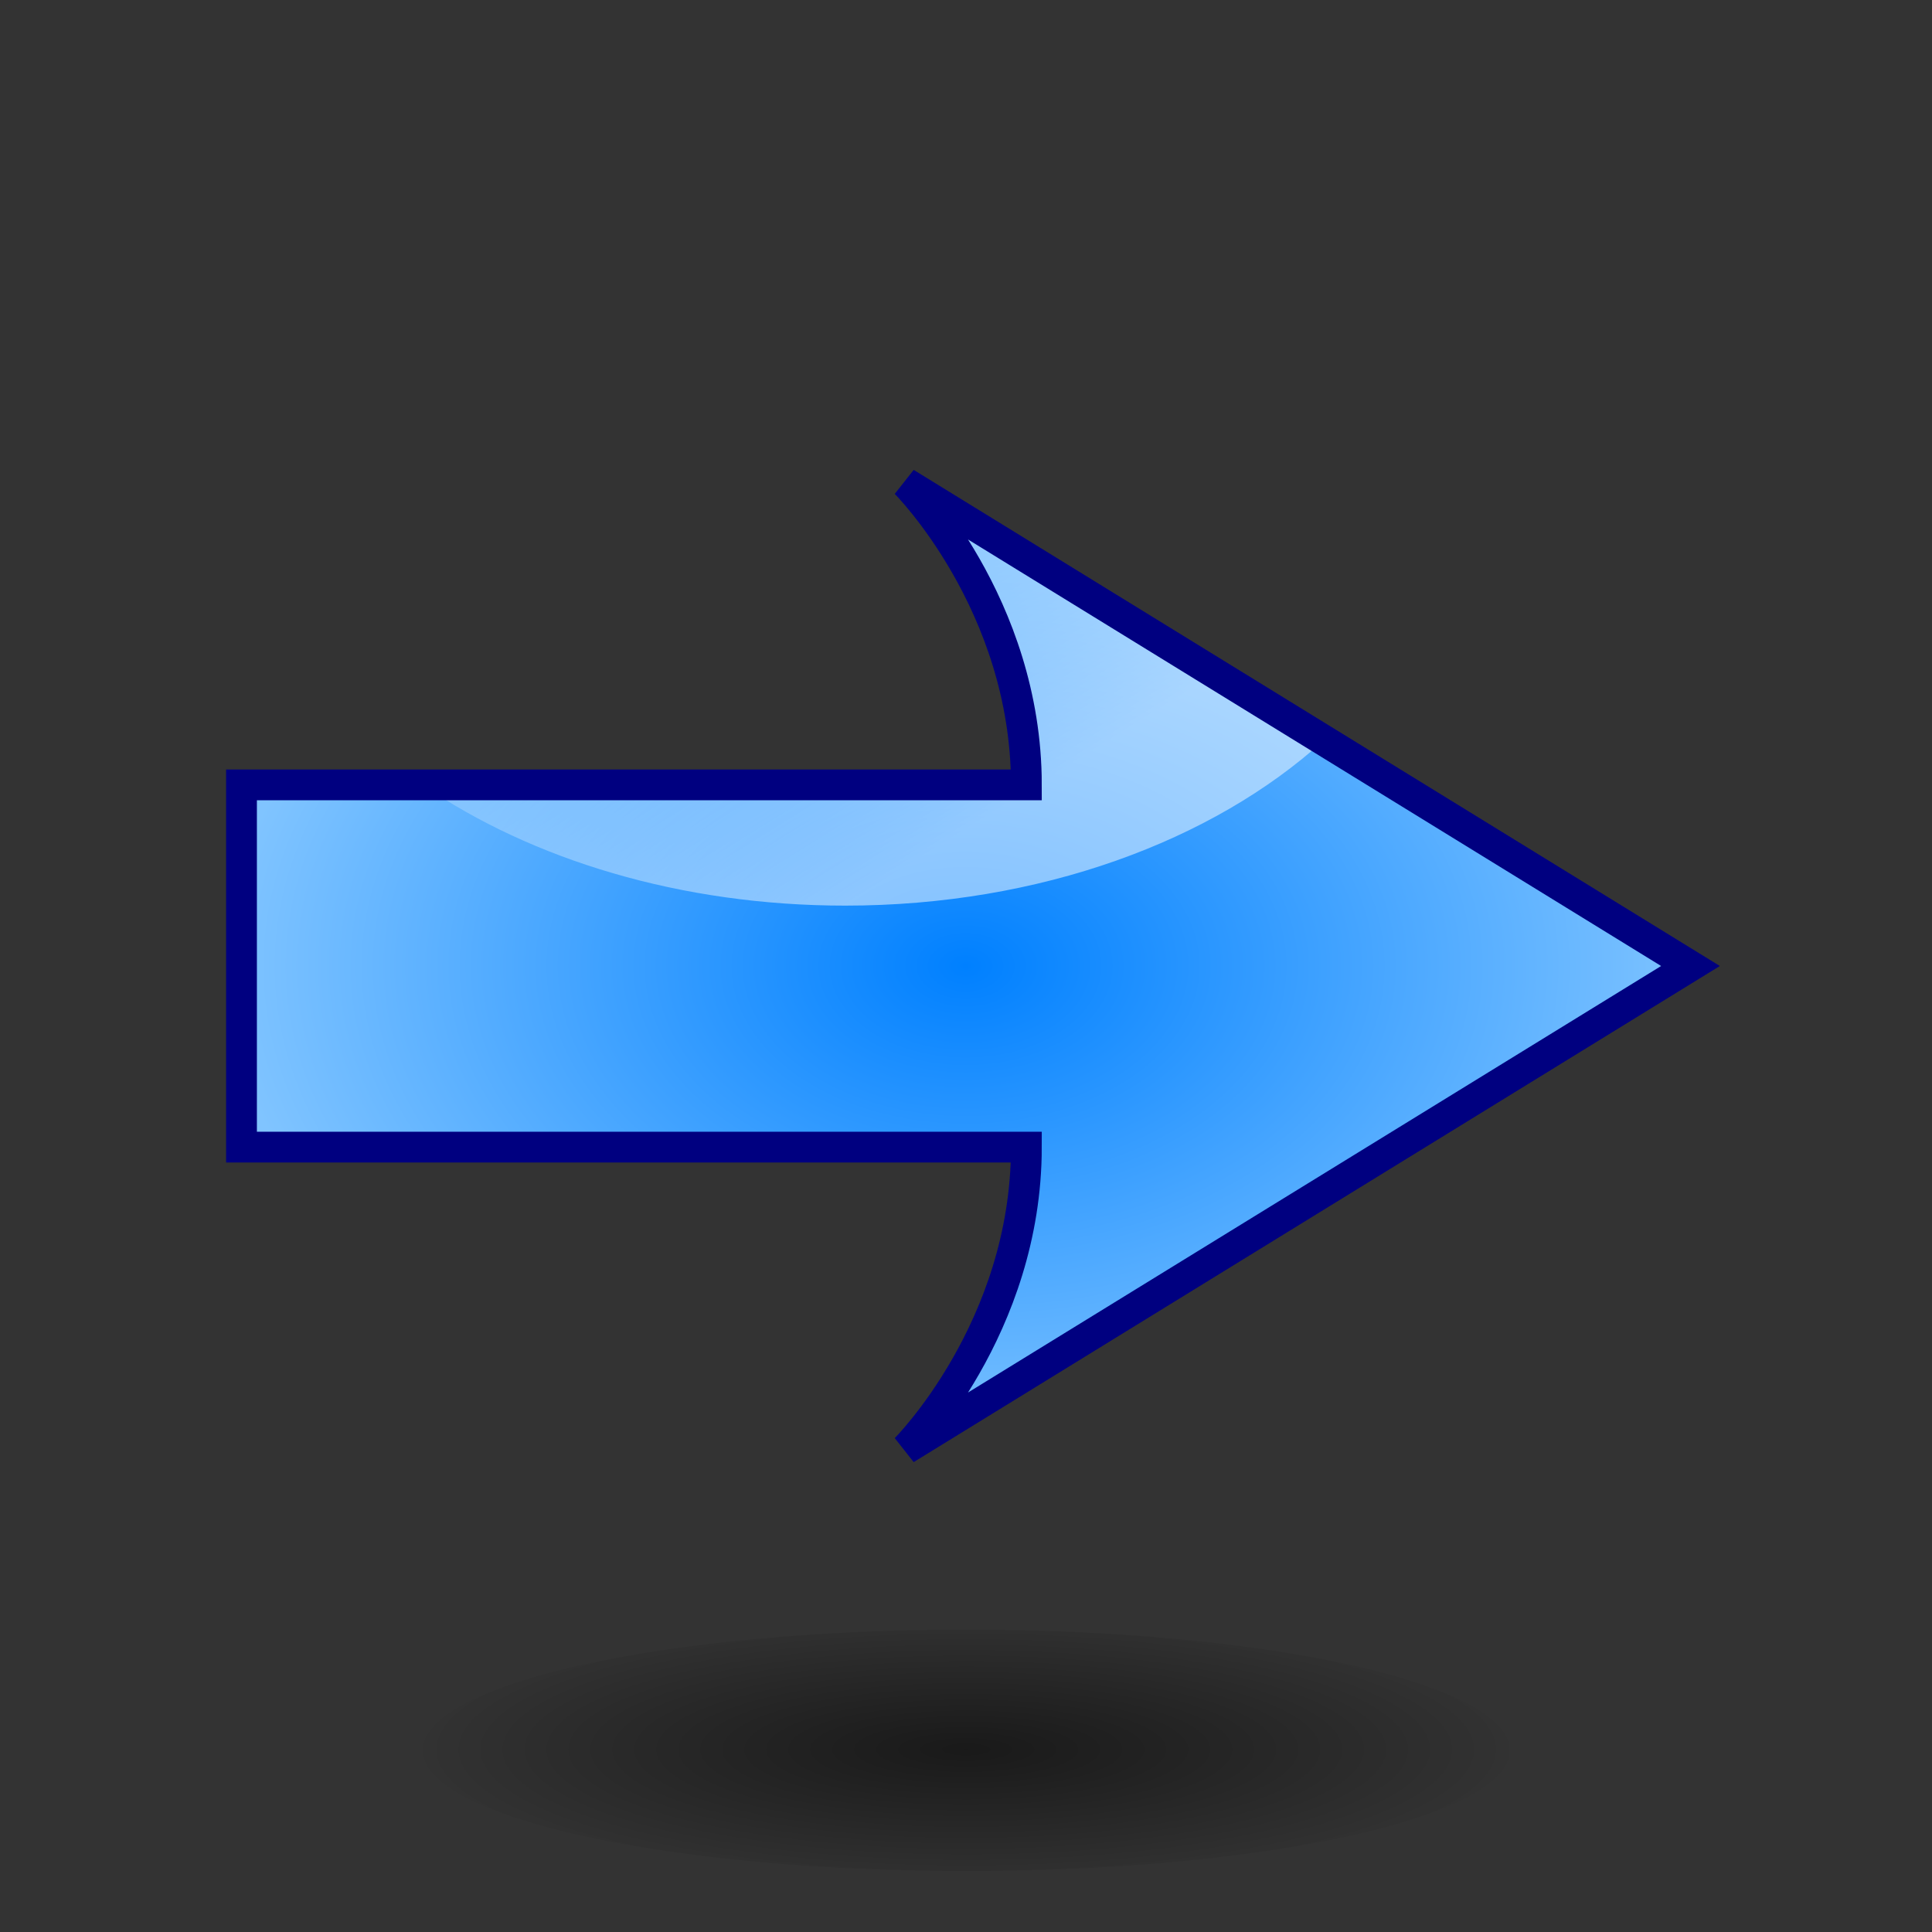 <svg xmlns="http://www.w3.org/2000/svg" xmlns:svg="http://www.w3.org/2000/svg" xmlns:xlink="http://www.w3.org/1999/xlink" id="svg2816" width="64" height="64" version="1.1"><rect width="100%" height="100%" fill="#333333" stroke="none"/><defs id="defs2818"><linearGradient id="linearGradient3631"><stop style="stop-color:#fff;stop-opacity:.502" id="stop3633" offset="0"/><stop style="stop-color:#fff;stop-opacity:0" id="stop3635" offset="1"/></linearGradient><linearGradient id="linearGradient3623"><stop style="stop-color:#0080ff;stop-opacity:1" id="stop3625" offset="0"/><stop style="stop-color:#0080ff;stop-opacity:0" id="stop3627" offset="1"/></linearGradient><linearGradient id="linearGradient3615"><stop style="stop-color:#fff;stop-opacity:.502" id="stop3617" offset="0"/><stop style="stop-color:#fff;stop-opacity:0" id="stop3619" offset="1"/></linearGradient><linearGradient id="linearGradient3818"><stop style="stop-color:#000;stop-opacity:.502" id="stop3820" offset="0"/><stop style="stop-color:#000;stop-opacity:0" id="stop3822" offset="1"/></linearGradient><linearGradient id="linearGradient3808"><stop style="stop-color:#0080ff;stop-opacity:1" id="stop3810" offset="0"/><stop style="stop-color:#80c4ff;stop-opacity:1" id="stop3812" offset="1"/></linearGradient><radialGradient id="radialGradient3814" cx="32" cy="32" r="16.51" fx="32" fy="32" gradientTransform="matrix(0,1,-1.485,0,79.506,0)" gradientUnits="userSpaceOnUse" xlink:href="#linearGradient3808"/><radialGradient id="radialGradient3824" cx="32" cy="55" r="14.5" fx="32" fy="55" gradientTransform="matrix(1,0,0,0.241,0,41.724)" gradientUnits="userSpaceOnUse" xlink:href="#linearGradient3818"/><radialGradient id="radialGradient3629" cx="32" cy="45.472" r="16.51" fx="32" fy="45.472" gradientTransform="matrix(1,0,0,1.485,0,-15.506)" gradientUnits="userSpaceOnUse" xlink:href="#linearGradient3623"/><linearGradient id="linearGradient3641" x1="26" x2="18" y1="28" y2="16" gradientUnits="userSpaceOnUse" xlink:href="#linearGradient3631"/><linearGradient id="linearGradient3659" x1="26" x2="18" y1="28" y2="16" gradientTransform="matrix(1.25,0,0,1.167,-4.5,-2.667)" gradientUnits="userSpaceOnUse" xlink:href="#linearGradient3631"/></defs><g id="layer1"><path style="fill:url(#radialGradient3824);fill-opacity:1;stroke:none" id="path3816" d="m 46,55 a 14,3 0 1 1 -28,0 14,3 0 1 1 28,0 z" transform="matrix(1.286,0,0,1.333,-9.143,-15.333)"/><path style="fill:url(#radialGradient3814);fill-opacity:1;stroke:none" id="rect3765" d="M 56,32 30,16 c 0,0 4,4 4,10 l -4,0 -22,0 0,12 22,0 4,0 c 0,6 -4,10 -4,10 L 56,32 z"/><path style="fill:url(#linearGradient3659);fill-opacity:1;fill-rule:evenodd;stroke:none" id="path3613" d="M 30 16 C 30 16 34 20 34 26 L 30 26 L 14 26 C 17.607 28.474 22.551 30 28 30 C 34.453 30 40.187 27.852 43.844 24.531 L 30 16 z"/><path style="fill:none;stroke:navy;stroke-width:1.02;stroke-opacity:1" id="path3652" d="M 56,32 30,16 c 0,0 4,4 4,10 l -4,0 -22,0 0,12 22,0 4,0 c 0,6 -4,10 -4,10 L 56,32 z"/></g></svg>